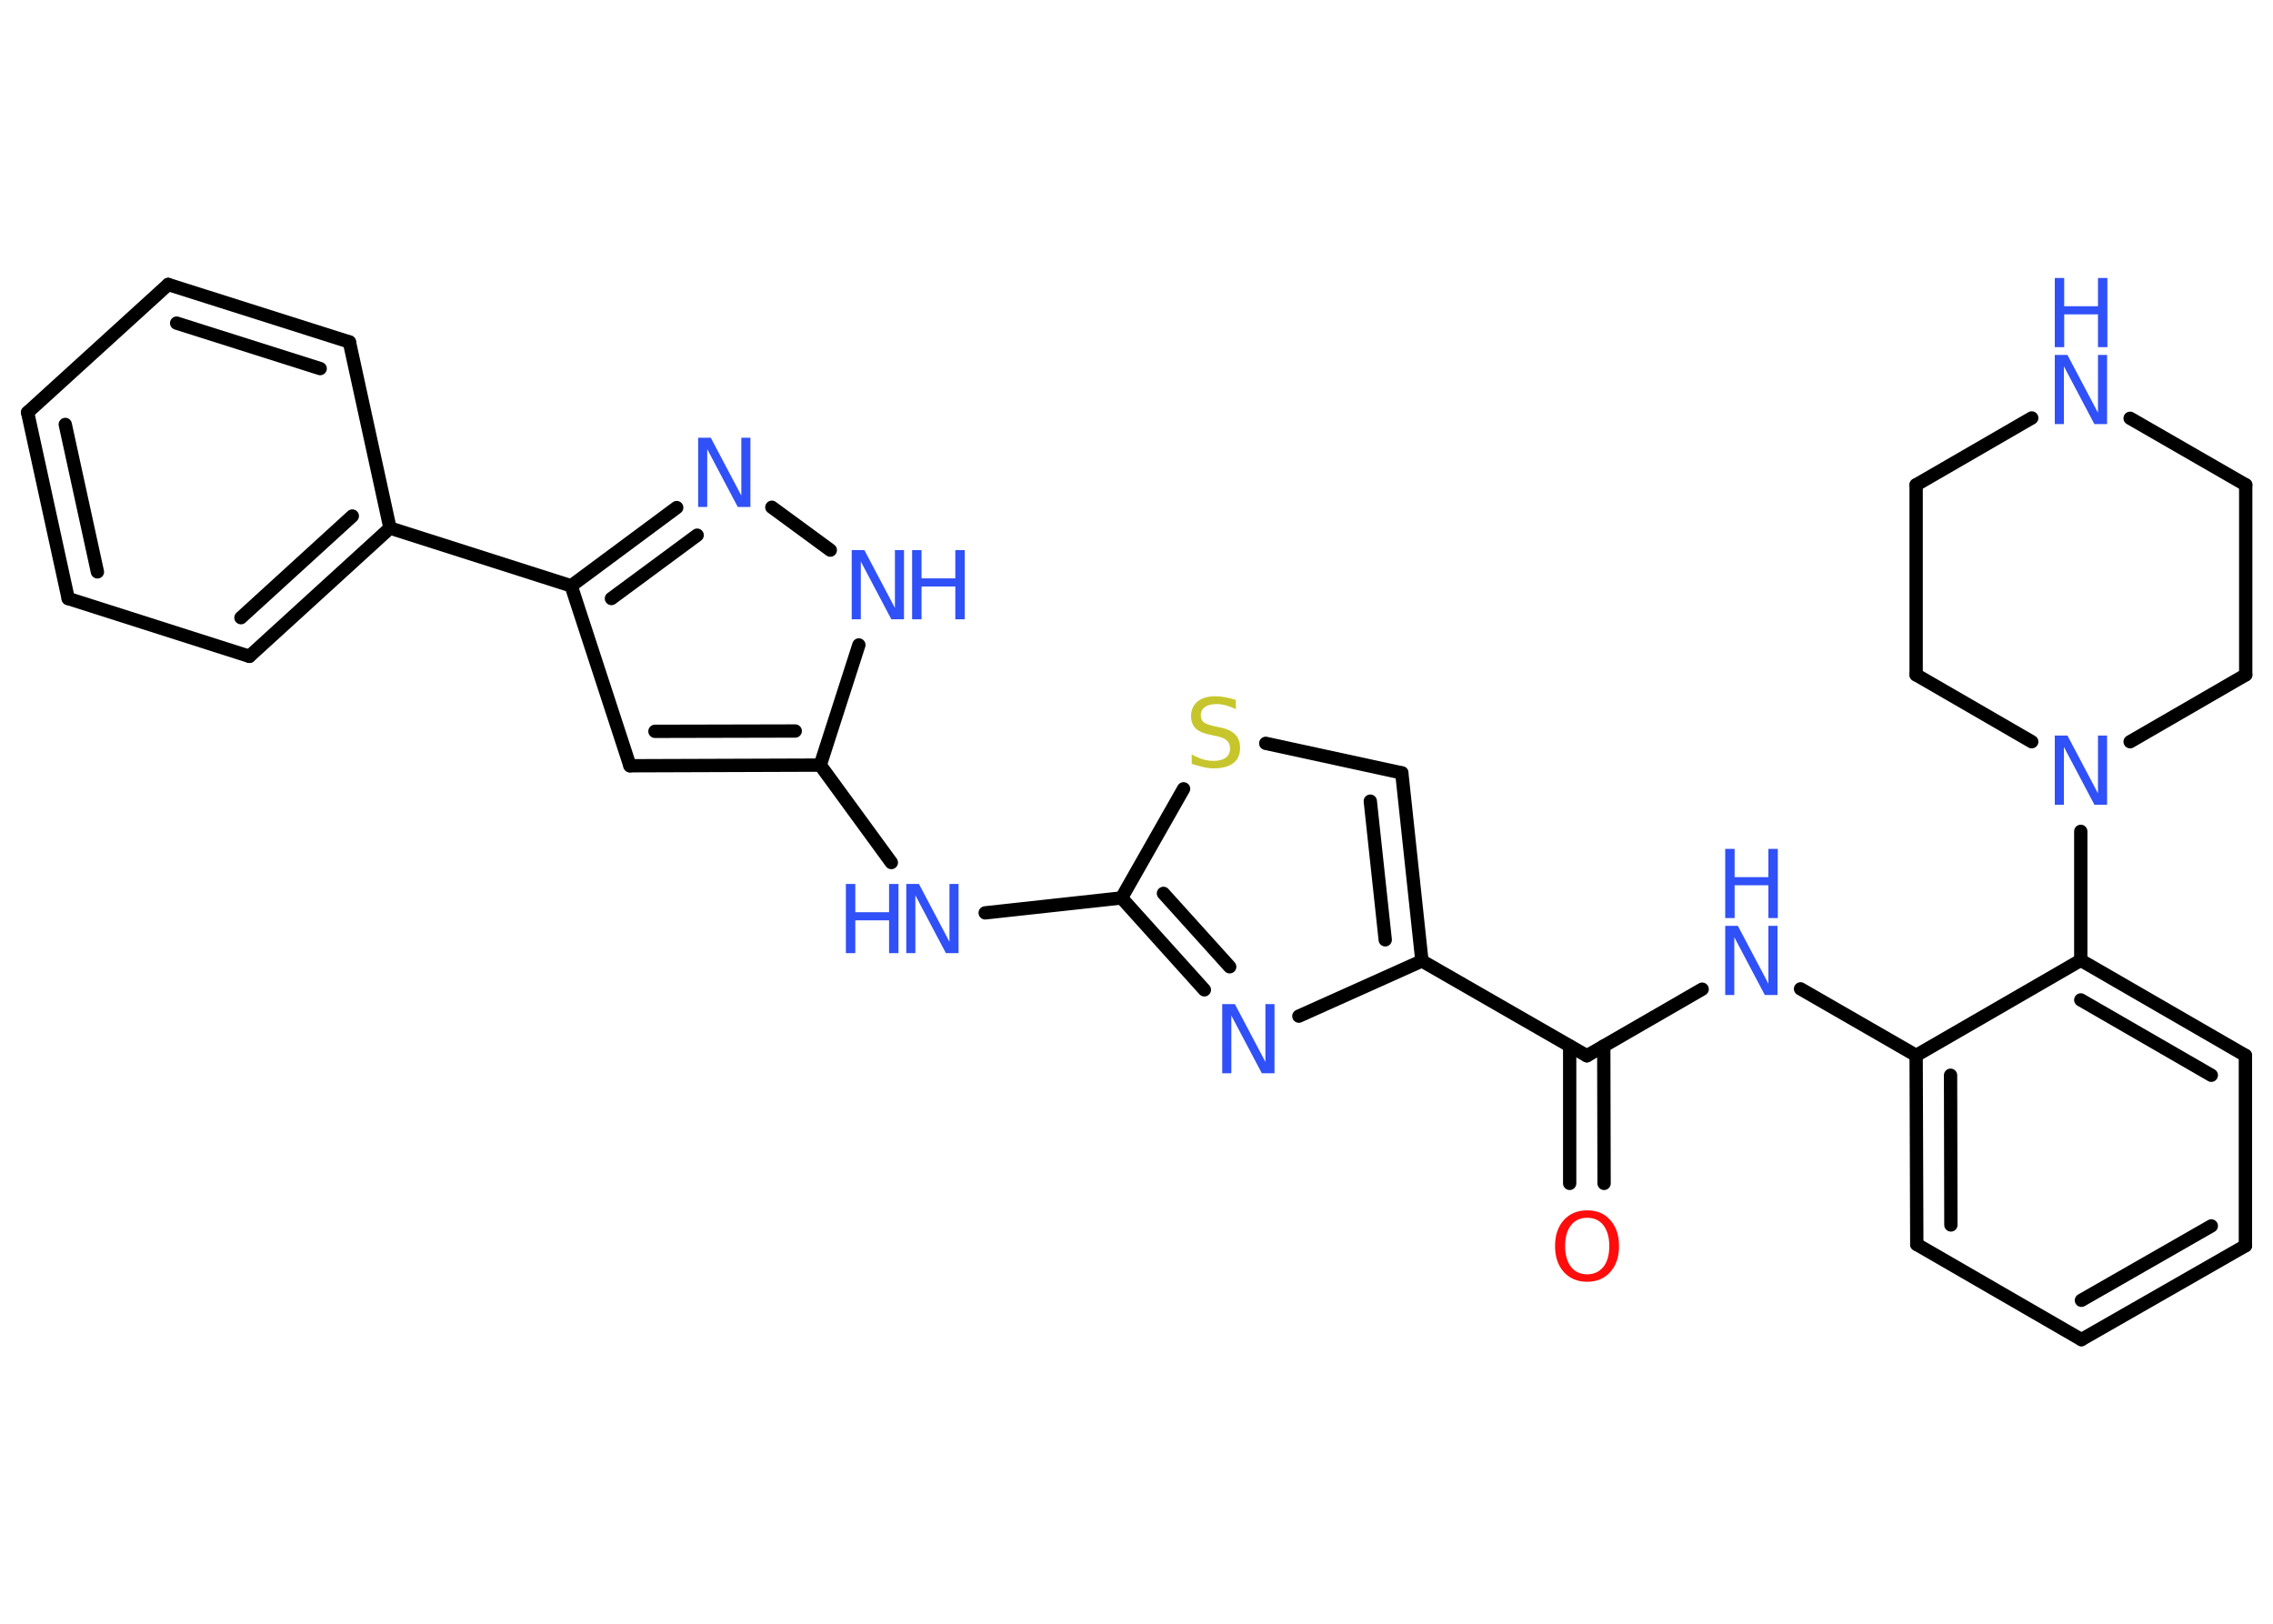 <?xml version='1.0' encoding='UTF-8'?>
<!DOCTYPE svg PUBLIC "-//W3C//DTD SVG 1.1//EN" "http://www.w3.org/Graphics/SVG/1.1/DTD/svg11.dtd">
<svg version='1.2' xmlns='http://www.w3.org/2000/svg' xmlns:xlink='http://www.w3.org/1999/xlink' width='70.0mm' height='50.0mm' viewBox='0 0 70.0 50.0'>
  <desc>Generated by the Chemistry Development Kit (http://github.com/cdk)</desc>
  <g stroke-linecap='round' stroke-linejoin='round' stroke='#000000' stroke-width='.41' fill='#3050F8'>
    <rect x='.0' y='.0' width='70.0' height='50.0' fill='#FFFFFF' stroke='none'/>
    <g id='mol1' class='mol'>
      <g id='mol1bnd1' class='bond'>
        <line x1='48.34' y1='36.44' x2='48.34' y2='32.21'/>
        <line x1='49.4' y1='36.44' x2='49.39' y2='32.21'/>
      </g>
      <line id='mol1bnd2' class='bond' x1='48.87' y1='32.51' x2='52.42' y2='30.46'/>
      <line id='mol1bnd3' class='bond' x1='55.45' y1='30.45' x2='59.01' y2='32.5'/>
      <g id='mol1bnd4' class='bond'>
        <line x1='59.01' y1='32.5' x2='59.03' y2='38.32'/>
        <line x1='60.07' y1='33.11' x2='60.08' y2='37.72'/>
      </g>
      <line id='mol1bnd5' class='bond' x1='59.03' y1='38.32' x2='64.1' y2='41.25'/>
      <g id='mol1bnd6' class='bond'>
        <line x1='64.1' y1='41.25' x2='69.15' y2='38.36'/>
        <line x1='64.1' y1='40.04' x2='68.1' y2='37.75'/>
      </g>
      <line id='mol1bnd7' class='bond' x1='69.15' y1='38.36' x2='69.15' y2='32.5'/>
      <g id='mol1bnd8' class='bond'>
        <line x1='69.15' y1='32.5' x2='64.08' y2='29.57'/>
        <line x1='68.1' y1='33.11' x2='64.08' y2='30.79'/>
      </g>
      <line id='mol1bnd9' class='bond' x1='59.01' y1='32.5' x2='64.08' y2='29.57'/>
      <line id='mol1bnd10' class='bond' x1='64.08' y1='29.57' x2='64.08' y2='25.6'/>
      <line id='mol1bnd11' class='bond' x1='62.57' y1='22.84' x2='59.01' y2='20.78'/>
      <line id='mol1bnd12' class='bond' x1='59.01' y1='20.78' x2='59.01' y2='14.93'/>
      <line id='mol1bnd13' class='bond' x1='59.01' y1='14.93' x2='62.57' y2='12.87'/>
      <line id='mol1bnd14' class='bond' x1='65.6' y1='12.88' x2='69.16' y2='14.93'/>
      <line id='mol1bnd15' class='bond' x1='69.16' y1='14.93' x2='69.16' y2='20.78'/>
      <line id='mol1bnd16' class='bond' x1='65.6' y1='22.84' x2='69.16' y2='20.78'/>
      <line id='mol1bnd17' class='bond' x1='48.87' y1='32.51' x2='43.79' y2='29.59'/>
      <g id='mol1bnd18' class='bond'>
        <line x1='43.79' y1='29.59' x2='43.17' y2='23.8'/>
        <line x1='42.66' y1='28.94' x2='42.2' y2='24.67'/>
      </g>
      <line id='mol1bnd19' class='bond' x1='43.17' y1='23.8' x2='38.98' y2='22.89'/>
      <line id='mol1bnd20' class='bond' x1='36.45' y1='24.29' x2='34.54' y2='27.65'/>
      <line id='mol1bnd21' class='bond' x1='34.54' y1='27.65' x2='30.34' y2='28.11'/>
      <line id='mol1bnd22' class='bond' x1='27.45' y1='26.56' x2='25.26' y2='23.56'/>
      <g id='mol1bnd23' class='bond'>
        <line x1='19.4' y1='23.58' x2='25.26' y2='23.56'/>
        <line x1='20.17' y1='22.52' x2='24.49' y2='22.51'/>
      </g>
      <line id='mol1bnd24' class='bond' x1='19.4' y1='23.58' x2='17.59' y2='18.04'/>
      <line id='mol1bnd25' class='bond' x1='17.59' y1='18.04' x2='12.01' y2='16.26'/>
      <g id='mol1bnd26' class='bond'>
        <line x1='7.68' y1='20.21' x2='12.01' y2='16.26'/>
        <line x1='7.42' y1='19.02' x2='10.85' y2='15.89'/>
      </g>
      <line id='mol1bnd27' class='bond' x1='7.68' y1='20.21' x2='2.1' y2='18.43'/>
      <g id='mol1bnd28' class='bond'>
        <line x1='.85' y1='12.7' x2='2.1' y2='18.43'/>
        <line x1='2.01' y1='13.07' x2='3.0' y2='17.61'/>
      </g>
      <line id='mol1bnd29' class='bond' x1='.85' y1='12.7' x2='5.18' y2='8.76'/>
      <g id='mol1bnd30' class='bond'>
        <line x1='10.76' y1='10.53' x2='5.18' y2='8.76'/>
        <line x1='9.86' y1='11.35' x2='5.44' y2='9.95'/>
      </g>
      <line id='mol1bnd31' class='bond' x1='12.01' y1='16.26' x2='10.76' y2='10.53'/>
      <g id='mol1bnd32' class='bond'>
        <line x1='20.84' y1='15.63' x2='17.59' y2='18.04'/>
        <line x1='21.47' y1='16.48' x2='18.83' y2='18.43'/>
      </g>
      <line id='mol1bnd33' class='bond' x1='23.77' y1='15.62' x2='25.57' y2='16.94'/>
      <line id='mol1bnd34' class='bond' x1='25.26' y1='23.56' x2='26.45' y2='19.86'/>
      <g id='mol1bnd35' class='bond'>
        <line x1='34.54' y1='27.65' x2='37.09' y2='30.48'/>
        <line x1='35.83' y1='27.51' x2='37.87' y2='29.77'/>
      </g>
      <line id='mol1bnd36' class='bond' x1='43.79' y1='29.59' x2='40.0' y2='31.29'/>
      <path id='mol1atm1' class='atom' d='M48.88 37.5q-.32 .0 -.5 .23q-.18 .23 -.18 .64q.0 .4 .18 .64q.18 .23 .5 .23q.31 .0 .5 -.23q.18 -.23 .18 -.64q.0 -.4 -.18 -.64q-.18 -.23 -.5 -.23zM48.88 37.27q.45 .0 .71 .3q.27 .3 .27 .8q.0 .5 -.27 .8q-.27 .3 -.71 .3q-.45 .0 -.72 -.3q-.27 -.3 -.27 -.8q.0 -.5 .27 -.8q.27 -.3 .72 -.3z' stroke='none' fill='#FF0D0D'/>
      <g id='mol1atm3' class='atom'>
        <path d='M53.13 28.51h.39l.94 1.78v-1.78h.28v2.13h-.39l-.94 -1.78v1.78h-.28v-2.13z' stroke='none'/>
        <path d='M53.13 26.14h.29v.87h1.04v-.87h.29v2.13h-.29v-1.01h-1.04v1.01h-.29v-2.13z' stroke='none'/>
      </g>
      <path id='mol1atm10' class='atom' d='M63.28 22.65h.39l.94 1.78v-1.78h.28v2.13h-.39l-.94 -1.78v1.78h-.28v-2.13z' stroke='none'/>
      <g id='mol1atm13' class='atom'>
        <path d='M63.28 10.93h.39l.94 1.78v-1.78h.28v2.13h-.39l-.94 -1.78v1.78h-.28v-2.13z' stroke='none'/>
        <path d='M63.28 8.56h.29v.87h1.04v-.87h.29v2.13h-.29v-1.01h-1.04v1.01h-.29v-2.13z' stroke='none'/>
      </g>
      <path id='mol1atm18' class='atom' d='M38.06 21.56v.28q-.16 -.08 -.31 -.12q-.15 -.04 -.28 -.04q-.23 .0 -.36 .09q-.13 .09 -.13 .26q.0 .14 .09 .21q.09 .07 .32 .12l.18 .04q.32 .06 .47 .22q.15 .15 .15 .41q.0 .31 -.21 .47q-.21 .16 -.61 .16q-.15 .0 -.32 -.04q-.17 -.04 -.35 -.1v-.29q.18 .1 .34 .15q.17 .05 .33 .05q.25 .0 .38 -.1q.13 -.1 .13 -.28q.0 -.16 -.1 -.25q-.1 -.09 -.31 -.13l-.18 -.04q-.32 -.06 -.47 -.2q-.14 -.14 -.14 -.38q.0 -.28 .2 -.45q.2 -.16 .55 -.16q.15 .0 .3 .03q.16 .03 .32 .08z' stroke='none' fill='#C6C62C'/>
      <g id='mol1atm20' class='atom'>
        <path d='M27.91 27.22h.39l.94 1.78v-1.78h.28v2.13h-.39l-.94 -1.78v1.78h-.28v-2.13z' stroke='none'/>
        <path d='M26.05 27.22h.29v.87h1.04v-.87h.29v2.13h-.29v-1.01h-1.04v1.01h-.29v-2.13z' stroke='none'/>
      </g>
      <path id='mol1atm30' class='atom' d='M21.5 13.48h.39l.94 1.78v-1.78h.28v2.13h-.39l-.94 -1.78v1.78h-.28v-2.13z' stroke='none'/>
      <g id='mol1atm31' class='atom'>
        <path d='M26.23 16.94h.39l.94 1.78v-1.78h.28v2.13h-.39l-.94 -1.78v1.78h-.28v-2.13z' stroke='none'/>
        <path d='M28.09 16.94h.29v.87h1.04v-.87h.29v2.13h-.29v-1.01h-1.04v1.01h-.29v-2.13z' stroke='none'/>
      </g>
      <path id='mol1atm32' class='atom' d='M37.64 30.92h.39l.94 1.78v-1.78h.28v2.13h-.39l-.94 -1.78v1.78h-.28v-2.13z' stroke='none'/>
    </g>
  </g>
</svg>
